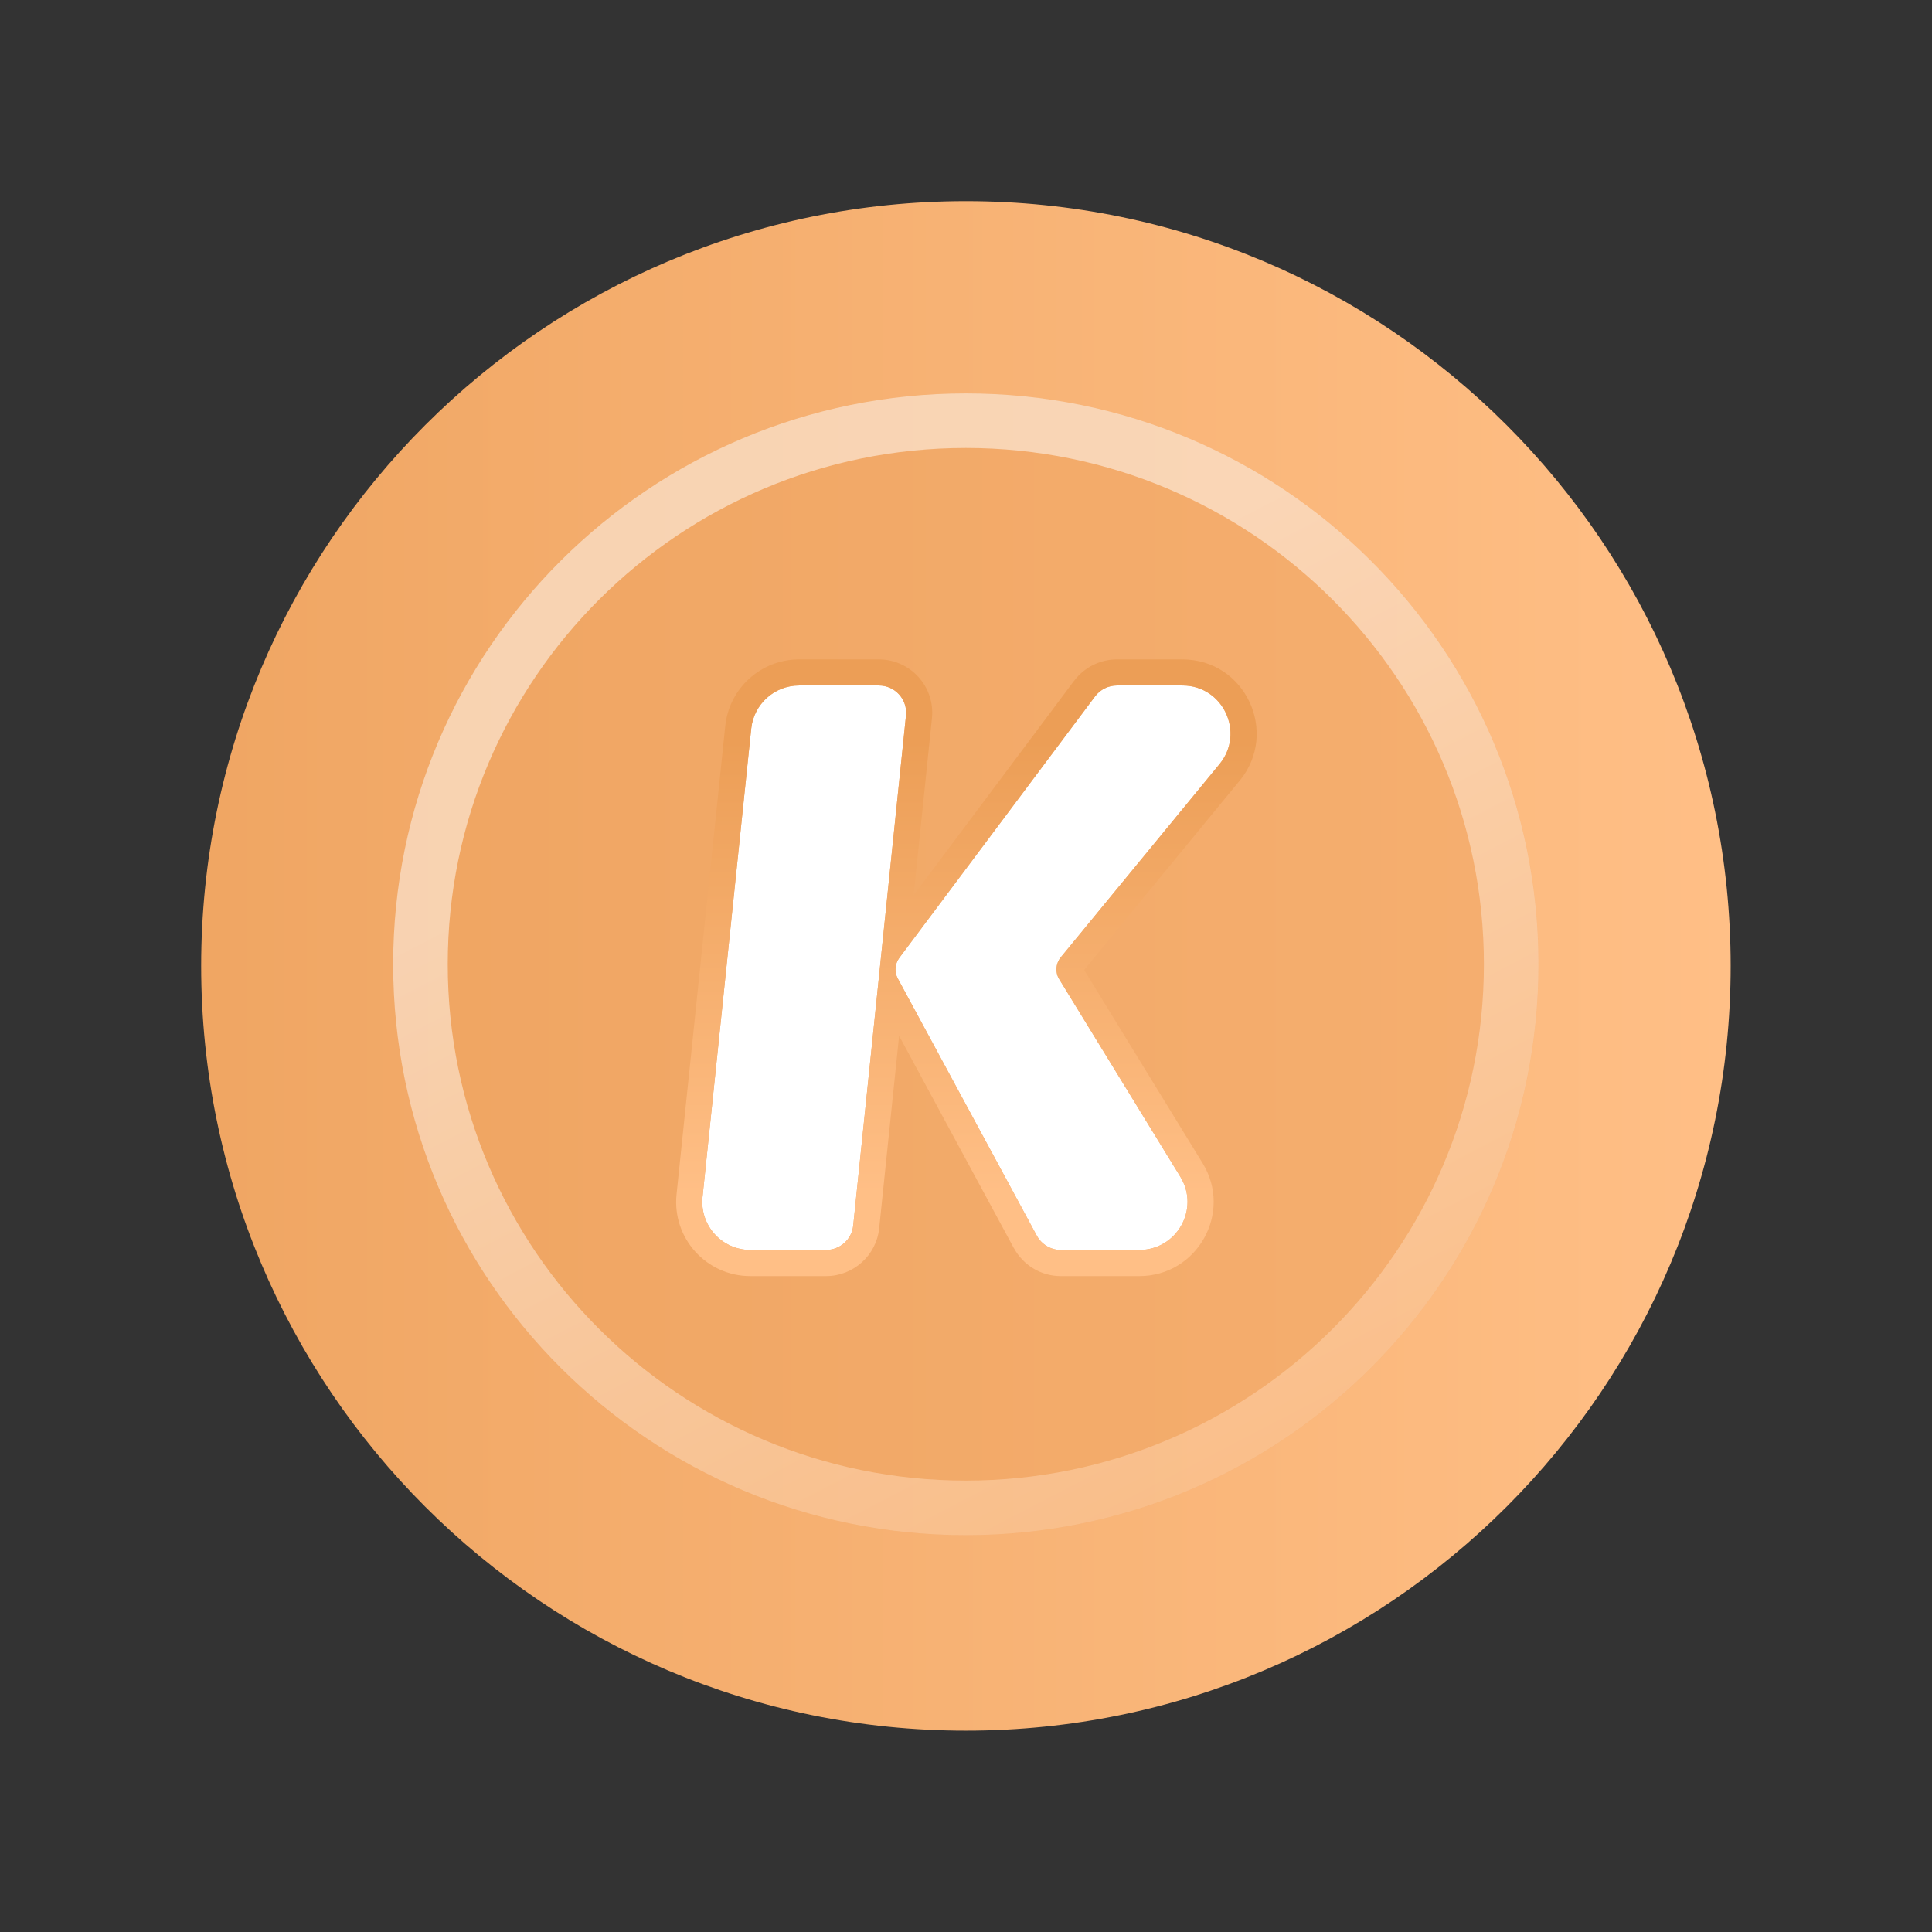 <svg width="32" height="32" viewBox="0 0 32 32" fill="none" xmlns="http://www.w3.org/2000/svg">
<rect x="0" y="0" width="32" height="32" fill="#333333" stroke="none"/>
<path d="M15.999 28.665C22.994 28.665 28.665 22.994 28.665 15.999C28.665 9.003 22.994 3.332 15.999 3.332C9.003 3.332 3.332 9.003 3.332 15.999C3.332 22.994 9.003 28.665 15.999 28.665Z" fill="url(#paint0_linear_1559_3962)"/>
<path opacity="0.5" d="M15.997 25.427C21.236 25.427 25.482 21.194 25.482 15.971C25.482 10.749 21.236 6.516 15.997 6.516C10.758 6.516 6.512 10.749 6.512 15.971C6.512 21.194 10.758 25.427 15.997 25.427Z" fill="#EEA35F"/>
<path opacity="0.5" fill-rule="evenodd" clip-rule="evenodd" d="M15.997 24.523C20.738 24.523 24.578 20.691 24.578 15.971C24.578 11.252 20.738 7.42 15.997 7.42C11.255 7.42 7.416 11.252 7.416 15.971C7.416 20.691 11.255 24.523 15.997 24.523ZM25.482 15.971C25.482 21.194 21.236 25.427 15.997 25.427C10.758 25.427 6.512 21.194 6.512 15.971C6.512 10.749 10.758 6.516 15.997 6.516C21.236 6.516 25.482 10.749 25.482 15.971Z" fill="url(#paint1_linear_1559_3962)"/>
<path fill-rule="evenodd" clip-rule="evenodd" d="M19.585 11.354C20.257 11.354 20.625 12.136 20.199 12.656L17.57 15.856C17.485 15.959 17.474 16.107 17.545 16.22L19.551 19.492C19.876 20.023 19.493 20.703 18.872 20.703H17.568C17.403 20.703 17.251 20.611 17.172 20.466L14.869 16.205C14.811 16.098 14.822 15.966 14.894 15.867L18.138 11.534C18.223 11.421 18.358 11.354 18.5 11.354H19.585ZM13.235 11.354H14.556C14.824 11.354 15.034 11.585 15.006 11.851L14.132 20.299C14.109 20.528 13.914 20.703 13.683 20.703H12.428C11.955 20.703 11.587 20.294 11.636 19.826L12.443 12.067C12.486 11.662 12.828 11.354 13.235 11.354Z" fill="white"/>
<path fill-rule="evenodd" clip-rule="evenodd" d="M20.534 12.93L20.533 12.93L17.957 16.066L19.919 19.266L19.919 19.266C20.422 20.085 19.83 21.136 18.872 21.136H17.568C17.241 21.136 16.946 20.954 16.793 20.672L16.792 20.672L14.892 17.157L14.562 20.343L14.562 20.343L14.562 20.343C14.516 20.794 14.134 21.136 13.683 21.136H12.428C11.699 21.136 11.13 20.505 11.206 19.781L11.206 19.78L12.013 12.022C12.079 11.397 12.607 10.922 13.235 10.922H14.556C15.078 10.922 15.49 11.373 15.436 11.896L15.436 11.896L15.133 14.828L17.792 11.274L17.793 11.274C17.961 11.051 18.224 10.922 18.5 10.922H19.585C20.624 10.922 21.19 12.129 20.534 12.93ZM18.138 11.534C18.223 11.421 18.358 11.354 18.5 11.354H19.585C20.257 11.354 20.625 12.136 20.199 12.656L17.57 15.856C17.485 15.959 17.474 16.107 17.545 16.22L19.551 19.492C19.876 20.023 19.493 20.703 18.872 20.703H17.568C17.403 20.703 17.251 20.611 17.172 20.466L14.869 16.205C14.811 16.098 14.822 15.966 14.894 15.867L18.138 11.534ZM15.006 11.851C15.034 11.585 14.824 11.354 14.556 11.354H13.235C12.828 11.354 12.486 11.662 12.443 12.067L11.636 19.826C11.587 20.294 11.955 20.703 12.428 20.703H13.683C13.914 20.703 14.109 20.528 14.132 20.299L15.006 11.851Z" fill="url(#paint2_linear_1559_3962)"/>
<defs>
<linearGradient id="paint0_linear_1559_3962" x1="0.563" y1="15.999" x2="28.665" y2="15.999" gradientUnits="userSpaceOnUse">
<stop stop-color="#EEA35F"/>
<stop offset="1" stop-color="#FFBF86"/>
</linearGradient>
<linearGradient id="paint1_linear_1559_3962" x1="14.162" y1="11.899" x2="23.39" y2="29.663" gradientUnits="userSpaceOnUse">
<stop stop-color="white"/>
<stop offset="1" stop-color="#FFBE84"/>
</linearGradient>
<linearGradient id="paint2_linear_1559_3962" x1="15.99" y1="12.269" x2="15.99" y2="19.792" gradientUnits="userSpaceOnUse">
<stop stop-color="#EC9E56"/>
<stop offset="1" stop-color="#FFBF86"/>
</linearGradient>
</defs>
</svg>
